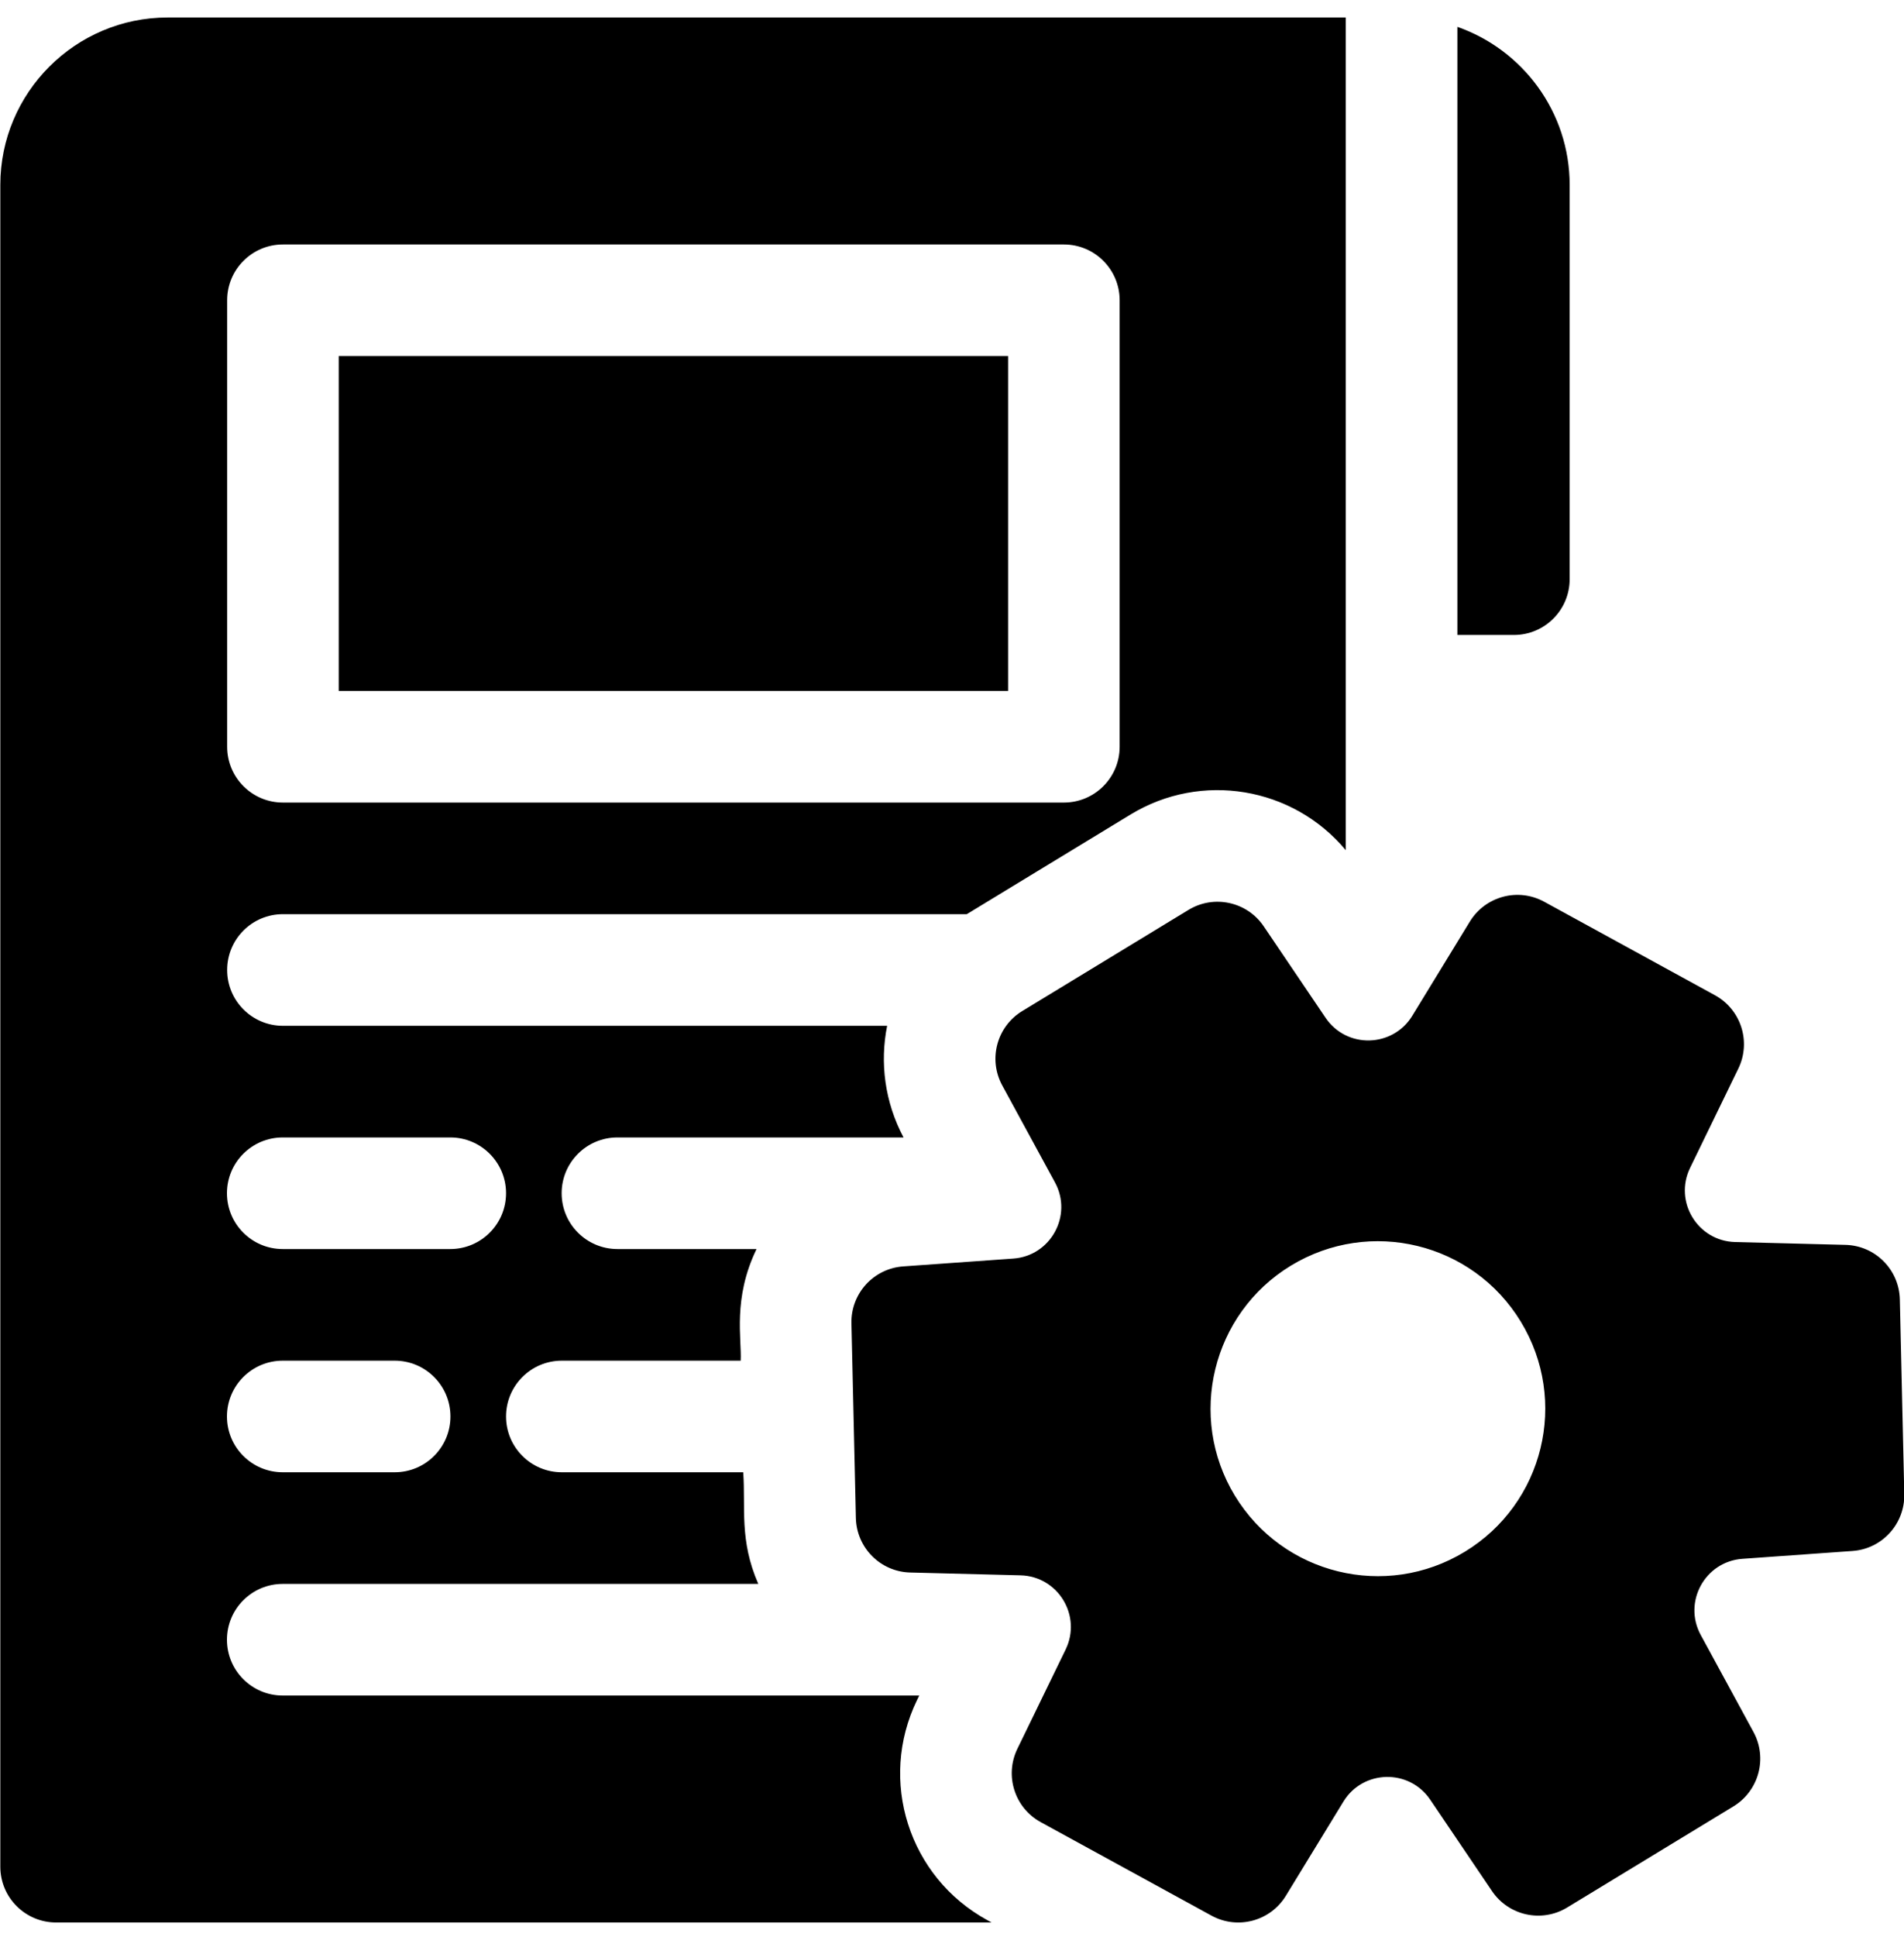 <svg width="60" height="61" viewBox="0 0 60 61" fill="none" xmlns="http://www.w3.org/2000/svg">
<g clip-path="url(#clip0_100_5830)">
<path d="M49.464 18.241V5.825C49.464 3.525 47.983 1.566 45.926 0.846V19.999H47.706C48.677 19.999 49.464 19.212 49.464 18.241Z" fill="black"/>
<path d="M59.869 40.926C59.847 39.988 59.094 39.232 58.156 39.209L54.68 39.12C53.497 39.09 52.742 37.846 53.259 36.784L54.779 33.657C55.19 32.813 54.865 31.796 54.042 31.346L48.663 28.402C47.84 27.951 46.809 28.226 46.319 29.026L44.505 31.993C43.891 32.997 42.437 33.04 41.771 32.055L39.823 29.175C39.297 28.398 38.254 28.171 37.453 28.658L32.214 31.844C31.412 32.332 31.135 33.362 31.583 34.186L33.245 37.241C33.81 38.281 33.111 39.556 31.932 39.64L28.463 39.887C27.528 39.953 26.809 40.743 26.831 41.68L26.971 47.811C26.992 48.749 27.746 49.505 28.683 49.528L32.16 49.617C33.343 49.647 34.097 50.89 33.581 51.953L32.06 55.081C31.65 55.924 31.974 56.941 32.797 57.391L38.177 60.335C38.996 60.784 40.029 60.514 40.52 59.711L42.334 56.744C42.951 55.736 44.405 55.701 45.069 56.682L47.017 59.562C47.542 60.339 48.585 60.566 49.386 60.079L54.626 56.893C55.427 56.405 55.705 55.375 55.257 54.551L53.595 51.496C53.029 50.456 53.729 49.181 54.908 49.097L58.377 48.85C59.312 48.784 60.03 47.994 60.009 47.057L59.869 40.926ZM46.16 48.874C43.666 50.391 40.426 49.594 38.914 47.109C37.403 44.624 38.195 41.374 40.679 39.863C43.169 38.349 46.411 39.137 47.925 41.628C49.44 44.118 48.651 47.359 46.16 48.874Z" fill="black"/>
<path d="M10.674 11.215H31.768V21.762H10.674V11.215Z" fill="black"/>
<path d="M28.899 53.544L28.967 53.403H8.91C7.939 53.403 7.152 52.616 7.152 51.645C7.152 50.674 7.939 49.887 8.91 49.887H23.896C23.291 48.504 23.501 47.489 23.421 46.371H17.705C16.734 46.371 15.947 45.584 15.947 44.614C15.947 43.643 16.734 42.856 17.705 42.856H23.341C23.377 42.172 23.084 40.902 23.841 39.34H19.457C18.486 39.34 17.699 38.553 17.699 37.582C17.699 36.612 18.486 35.825 19.457 35.825H28.473C27.878 34.706 27.724 33.466 27.956 32.309H8.916C7.945 32.309 7.158 31.522 7.158 30.551C7.158 29.58 7.945 28.793 8.916 28.793H30.465L35.627 25.654C37.855 24.298 40.737 24.777 42.409 26.777V0.551H5.283C2.375 0.551 0.01 2.917 0.01 5.825V58.793C0.01 59.764 0.797 60.551 1.768 60.551H31.248L31.109 60.475C28.638 59.122 27.667 56.078 28.899 53.544ZM7.158 9.457C7.158 8.487 7.945 7.7 8.916 7.7H33.525C34.496 7.7 35.283 8.487 35.283 9.457V23.52C35.283 24.491 34.496 25.278 33.525 25.278H8.916C7.945 25.278 7.158 24.491 7.158 23.52V9.457ZM8.91 35.825H14.189C15.16 35.825 15.947 36.612 15.947 37.582C15.947 38.553 15.16 39.34 14.189 39.34H8.91C7.939 39.34 7.152 38.553 7.152 37.582C7.152 36.612 7.939 35.825 8.91 35.825ZM8.91 42.856H12.438C13.408 42.856 14.195 43.643 14.195 44.614C14.195 45.584 13.408 46.371 12.438 46.371H8.91C7.939 46.371 7.152 45.584 7.152 44.614C7.152 43.643 7.939 42.856 8.91 42.856Z" fill="black"/>
</g>
<defs>
<clipPath id="clip0_100_5830">
<rect width="60" height="60" fill="white" transform="translate(0.01 0.551)"/>
</clipPath>
</defs>
</svg>
